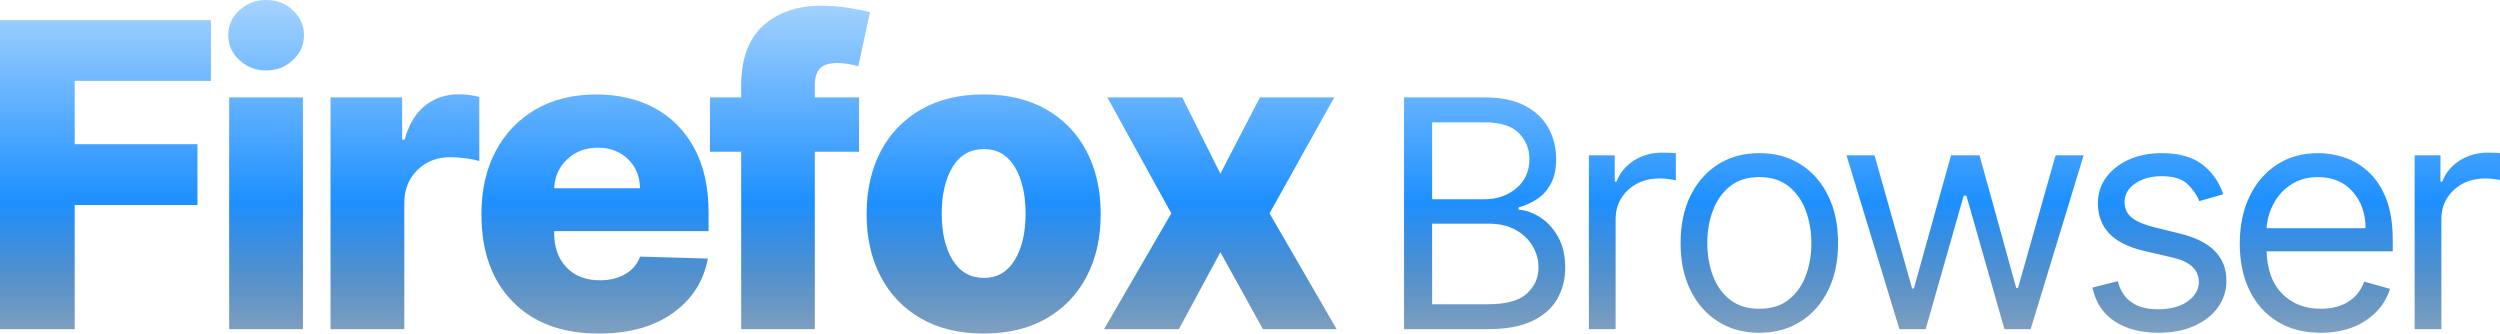 <?xml version="1.0" encoding="UTF-8" standalone="no"?><!-- Generator: Gravit.io --><svg xmlns="http://www.w3.org/2000/svg" xmlns:xlink="http://www.w3.org/1999/xlink" style="isolation:isolate" viewBox="0 0 607 81" width="607pt" height="81pt"><defs><clipPath id="_clipPath_XbueBfOUY3zAmio6XfsWFsPhfk0op8k6"><rect width="607" height="81"/></clipPath></defs><g clip-path="url(#_clipPath_XbueBfOUY3zAmio6XfsWFsPhfk0op8k6)"><linearGradient id="_lgradient_3" x1="1.8524031338715645e-16" y1="-0.427" x2="3.012795691785596e-16" y2="1.468" gradientTransform="matrix(607.385,0,0,80.987,0,0)" gradientUnits="userSpaceOnUse"><stop offset="1.667%" stop-opacity="0" style="stop-color:rgb(30,144,255)"/><stop offset="54.444%" stop-opacity="1" style="stop-color:rgb(30,144,255)"/><stop offset="98.75%" stop-opacity="0" style="stop-color:rgb(0,0,0)"/></linearGradient><path d=" M 0 79.921 L 0 4.899 L 51.212 4.899 L 51.212 19.632 L 18.136 19.632 L 18.136 35.018 L 47.946 35.018 L 47.946 49.768 L 18.136 49.768 L 18.136 79.921 L 0 79.921 L 0 79.921 Z  M 55.639 79.921 L 55.639 23.654 L 73.552 23.654 L 73.552 79.921 L 55.639 79.921 L 55.639 79.921 Z  M 64.613 17.105 C 62.103 17.105 59.937 16.262 58.132 14.594 C 56.327 12.927 55.416 10.899 55.416 8.526 C 55.416 6.17 56.327 4.143 58.132 2.492 C 59.937 0.824 62.103 0 64.613 0 C 67.157 0 69.323 0.824 71.111 2.492 C 72.917 4.143 73.811 6.17 73.811 8.526 C 73.811 10.899 72.917 12.927 71.111 14.594 C 69.323 16.262 67.157 17.105 64.613 17.105 Z  M 80.249 79.921 L 80.249 23.654 L 97.646 23.654 L 97.646 33.917 L 98.23 33.917 C 99.263 30.204 100.93 27.436 103.251 25.614 C 105.571 23.791 108.271 22.897 111.347 22.897 C 113.067 22.897 114.734 23.104 116.368 23.552 L 116.368 39.11 C 115.508 38.817 114.391 38.594 113.015 38.421 C 111.64 38.25 110.419 38.164 109.336 38.164 C 106.139 38.164 103.474 39.195 101.36 41.258 C 99.228 43.321 98.162 46.021 98.162 49.372 L 98.162 79.921 L 80.249 79.921 L 80.249 79.921 Z  M 145.345 80.987 C 136.509 80.987 129.546 78.408 124.491 73.251 C 119.42 68.094 116.893 61.028 116.893 52.002 C 116.893 46.192 118.028 41.121 120.332 36.753 C 122.618 32.388 125.867 29.001 130.028 26.577 C 134.205 24.136 139.139 22.933 144.794 22.933 C 150.124 22.933 154.833 24.032 158.943 26.232 C 163.034 28.45 166.249 31.7 168.57 35.963 C 170.891 40.243 172.042 45.47 172.042 51.642 L 172.042 56.112 L 134.548 56.112 L 134.548 56.592 C 134.548 60.031 135.528 62.798 137.523 64.896 C 139.516 67.011 142.233 68.059 145.672 68.059 C 148.026 68.059 150.055 67.561 151.791 66.563 C 153.527 65.583 154.731 64.156 155.418 62.3 L 171.87 62.782 C 170.839 68.299 168.002 72.718 163.361 76.019 C 158.719 79.336 152.719 80.987 145.344 80.987 L 145.345 80.987 Z  M 134.548 45.711 L 155.384 45.711 C 155.35 42.823 154.387 40.468 152.479 38.628 C 150.554 36.771 148.113 35.86 145.156 35.86 C 142.182 35.86 139.705 36.788 137.712 38.68 C 135.717 40.553 134.669 42.909 134.548 45.711 L 134.548 45.711 Z  M 208.566 23.655 L 208.566 36.84 L 197.838 36.84 L 197.838 79.921 L 179.959 79.921 L 179.959 36.84 L 172.378 36.84 L 172.378 23.655 L 179.959 23.655 L 179.959 20.8 C 179.959 14.285 181.747 9.42 185.323 6.206 C 188.916 2.99 193.558 1.392 199.3 1.392 C 201.775 1.392 204.114 1.581 206.33 1.959 C 208.566 2.337 210.199 2.664 211.248 2.956 L 208.393 16.073 C 207.724 15.884 206.932 15.713 206.004 15.54 C 205.076 15.385 204.182 15.299 203.34 15.299 C 201.259 15.299 199.815 15.763 199.025 16.692 C 198.234 17.62 197.838 18.893 197.838 20.508 L 197.838 23.654 L 208.566 23.654 L 208.566 23.655 Z  M 238.831 80.987 C 232.951 80.987 227.88 79.766 223.635 77.342 C 219.388 74.901 216.121 71.515 213.835 67.148 C 211.549 62.798 210.414 57.744 210.414 51.968 C 210.414 46.192 211.549 41.121 213.835 36.754 C 216.121 32.388 219.388 29.001 223.635 26.577 C 227.88 24.136 232.951 22.933 238.831 22.933 C 244.745 22.933 249.816 24.136 254.045 26.577 C 258.291 29.001 261.541 32.388 263.827 36.754 C 266.113 41.121 267.248 46.192 267.248 51.968 C 267.248 57.744 266.113 62.798 263.827 67.148 C 261.541 71.515 258.291 74.901 254.045 77.342 C 249.816 79.766 244.745 80.987 238.831 80.987 Z  M 238.934 67.475 C 242.132 67.475 244.625 66.031 246.377 63.142 C 248.131 60.271 249.009 56.506 249.009 51.865 C 249.009 47.206 248.131 43.424 246.377 40.519 C 244.625 37.631 242.132 36.187 238.934 36.187 C 235.617 36.187 233.072 37.631 231.301 40.519 C 229.531 43.424 228.654 47.206 228.654 51.865 C 228.654 56.506 229.531 60.271 231.301 63.142 C 233.072 66.031 235.617 67.475 238.934 67.475 Z  M 287.045 23.655 L 296.31 42.186 L 305.903 23.655 L 323.954 23.655 L 308.242 51.797 L 324.539 79.921 L 306.642 79.921 L 296.31 61.235 L 286.237 79.921 L 268.065 79.921 L 284.397 51.797 L 268.873 23.655 L 287.045 23.655 L 287.045 23.655 Z  M 340.902 79.921 L 340.902 23.655 L 360.577 23.655 C 364.496 23.655 367.733 24.337 370.272 25.679 C 372.825 27.019 374.721 28.825 375.959 31.093 C 377.209 33.35 377.828 35.851 377.828 38.597 C 377.828 41.022 377.403 43.02 376.551 44.593 C 375.701 46.166 374.579 47.416 373.2 48.332 C 371.82 49.247 370.324 49.918 368.712 50.356 L 368.712 50.911 C 370.427 51.027 372.155 51.619 373.895 52.728 C 375.636 53.824 377.093 55.397 378.266 57.447 C 379.44 59.498 380.033 62.012 380.033 64.977 C 380.033 67.801 379.388 70.328 378.1 72.585 C 376.823 74.841 374.799 76.62 372.026 77.949 C 369.267 79.263 365.67 79.921 361.234 79.921 L 340.902 79.921 L 340.902 79.921 Z  M 347.722 73.875 L 361.234 73.875 C 365.683 73.875 368.854 73.01 370.725 71.282 C 372.607 69.555 373.548 67.453 373.548 64.977 C 373.548 63.069 373.058 61.303 372.091 59.691 C 371.111 58.066 369.731 56.765 367.939 55.785 C 366.147 54.805 364.019 54.314 361.57 54.314 L 347.722 54.314 L 347.722 73.875 L 347.722 73.875 Z  M 347.722 48.384 L 360.358 48.384 C 363.439 48.384 366.03 47.494 368.158 45.715 C 370.285 43.948 371.343 41.575 371.343 38.597 C 371.343 36.135 370.479 34.033 368.764 32.293 C 367.036 30.565 364.315 29.701 360.577 29.701 L 347.722 29.701 L 347.722 48.384 L 347.722 48.384 Z  M 385.788 79.921 L 385.788 37.721 L 392.054 37.721 L 392.054 44.103 L 392.492 44.103 C 393.266 42.015 394.659 40.312 396.67 39.01 C 398.681 37.721 400.951 37.063 403.477 37.063 C 403.954 37.063 404.548 37.076 405.27 37.089 C 405.979 37.115 406.52 37.141 406.895 37.179 L 406.895 43.767 C 406.675 43.716 406.172 43.625 405.385 43.51 C 404.612 43.394 403.799 43.329 402.936 43.329 C 399.855 43.329 397.315 44.257 395.291 46.127 C 393.278 47.996 392.273 50.356 392.273 53.218 L 392.273 79.921 L 385.787 79.921 L 385.788 79.921 Z  M 427.168 80.797 C 423.351 80.797 420.013 79.895 417.15 78.077 C 414.287 76.272 412.057 73.732 410.445 70.47 C 408.847 67.208 408.047 63.404 408.047 59.046 C 408.047 54.65 408.847 50.808 410.445 47.532 C 412.057 44.257 414.287 41.705 417.15 39.9 C 420.013 38.082 423.351 37.179 427.168 37.179 C 430.972 37.179 434.311 38.082 437.173 39.9 C 440.049 41.705 442.28 44.257 443.877 47.532 C 445.489 50.808 446.289 54.65 446.289 59.046 C 446.289 63.404 445.489 67.208 443.877 70.47 C 442.28 73.732 440.049 76.272 437.173 78.077 C 434.31 79.895 430.972 80.797 427.168 80.797 Z  M 427.168 74.97 C 430.057 74.97 432.441 74.235 434.311 72.753 C 436.18 71.269 437.56 69.323 438.45 66.899 C 439.352 64.487 439.803 61.857 439.803 59.046 C 439.803 56.223 439.352 53.593 438.45 51.155 C 437.56 48.719 436.18 46.759 434.311 45.251 C 432.441 43.754 430.057 42.994 427.168 42.994 C 424.267 42.994 421.895 43.754 420.025 45.251 C 418.155 46.759 416.776 48.719 415.873 51.155 C 414.971 53.593 414.532 56.223 414.532 59.046 C 414.532 61.857 414.971 64.487 415.873 66.899 C 416.776 69.323 418.155 71.269 420.025 72.753 C 421.895 74.235 424.267 74.97 427.168 74.97 Z  M 461.185 79.921 L 448.331 37.721 L 455.139 37.721 L 464.255 70.032 L 464.693 70.032 L 473.705 37.721 L 480.629 37.721 L 489.539 69.916 L 489.977 69.916 L 499.093 37.721 L 505.9 37.721 L 493.045 79.921 L 486.676 79.921 L 477.445 47.507 L 476.787 47.507 L 467.555 79.921 L 461.185 79.921 L 461.185 79.921 Z  M 539.801 47.172 L 533.986 48.822 C 533.418 47.353 532.464 45.985 531.124 44.695 C 529.783 43.42 527.694 42.775 524.858 42.775 C 522.278 42.775 520.126 43.368 518.424 44.554 C 516.709 45.728 515.845 47.223 515.845 49.041 C 515.845 50.653 516.439 51.929 517.611 52.857 C 518.785 53.798 520.616 54.573 523.104 55.192 L 529.37 56.739 C 536.836 58.569 540.575 62.373 540.575 68.162 C 540.575 70.586 539.878 72.74 538.499 74.648 C 537.119 76.555 535.185 78.052 532.723 79.147 C 530.248 80.256 527.372 80.797 524.097 80.797 C 519.79 80.797 516.232 79.869 513.408 78 C 510.585 76.13 508.805 73.397 508.044 69.812 L 514.208 68.278 C 515.356 72.816 518.617 75.086 523.981 75.086 C 527.011 75.086 529.409 74.441 531.189 73.152 C 532.98 71.862 533.871 70.302 533.871 68.498 C 533.871 65.506 531.782 63.533 527.603 62.554 L 520.577 60.916 C 516.709 60.001 513.872 58.569 512.067 56.635 C 510.275 54.702 509.373 52.29 509.373 49.377 C 509.373 46.991 510.043 44.889 511.384 43.059 C 512.738 41.228 514.569 39.784 516.903 38.739 C 519.249 37.695 521.892 37.179 524.858 37.179 C 529.035 37.179 532.322 38.095 534.708 39.926 C 537.106 41.756 538.795 44.168 539.801 47.172 L 539.801 47.172 Z  M 563.477 80.797 C 559.416 80.797 555.91 79.895 552.969 78.09 C 550.03 76.285 547.774 73.758 546.188 70.509 C 544.602 67.26 543.815 63.469 543.815 59.149 C 543.815 54.83 544.602 51.014 546.188 47.713 C 547.774 44.399 549.991 41.821 552.84 39.965 C 555.69 38.107 559.017 37.179 562.821 37.179 C 565.025 37.179 567.191 37.54 569.331 38.275 C 571.472 39.01 573.431 40.196 575.185 41.834 C 576.939 43.471 578.344 45.637 579.388 48.332 C 580.432 51.027 580.961 54.34 580.961 58.273 L 580.961 61.019 L 550.326 61.019 C 550.468 65.532 551.744 68.975 554.156 71.372 C 556.567 73.771 559.674 74.97 563.477 74.97 C 566.03 74.97 568.222 74.428 570.054 73.332 C 571.884 72.224 573.212 70.586 574.037 68.382 L 580.29 70.134 C 579.311 73.332 577.325 75.899 574.36 77.858 C 571.394 79.818 567.771 80.797 563.477 80.797 L 563.477 80.797 Z  M 550.326 55.41 L 574.36 55.41 C 574.36 51.839 573.316 48.887 571.227 46.527 C 569.137 44.181 566.34 42.994 562.821 42.994 C 560.344 42.994 558.204 43.575 556.4 44.735 C 554.581 45.882 553.15 47.403 552.106 49.299 C 551.062 51.194 550.468 53.231 550.326 55.41 L 550.326 55.41 Z  M 586.278 79.921 L 586.278 37.721 L 592.544 37.721 L 592.544 44.103 L 592.982 44.103 C 593.757 42.015 595.149 40.312 597.16 39.01 C 599.171 37.721 601.441 37.063 603.967 37.063 C 604.444 37.063 605.038 37.076 605.76 37.089 C 606.47 37.115 607.011 37.141 607.385 37.179 L 607.385 43.767 C 607.165 43.717 606.662 43.626 605.876 43.51 C 605.102 43.394 604.29 43.329 603.426 43.329 C 600.345 43.329 597.805 44.257 595.781 46.127 C 593.768 47.996 592.763 50.356 592.763 53.218 L 592.763 79.921 L 586.278 79.921 L 586.278 79.921 Z " fill="url(#_lgradient_3)"/></g></svg>